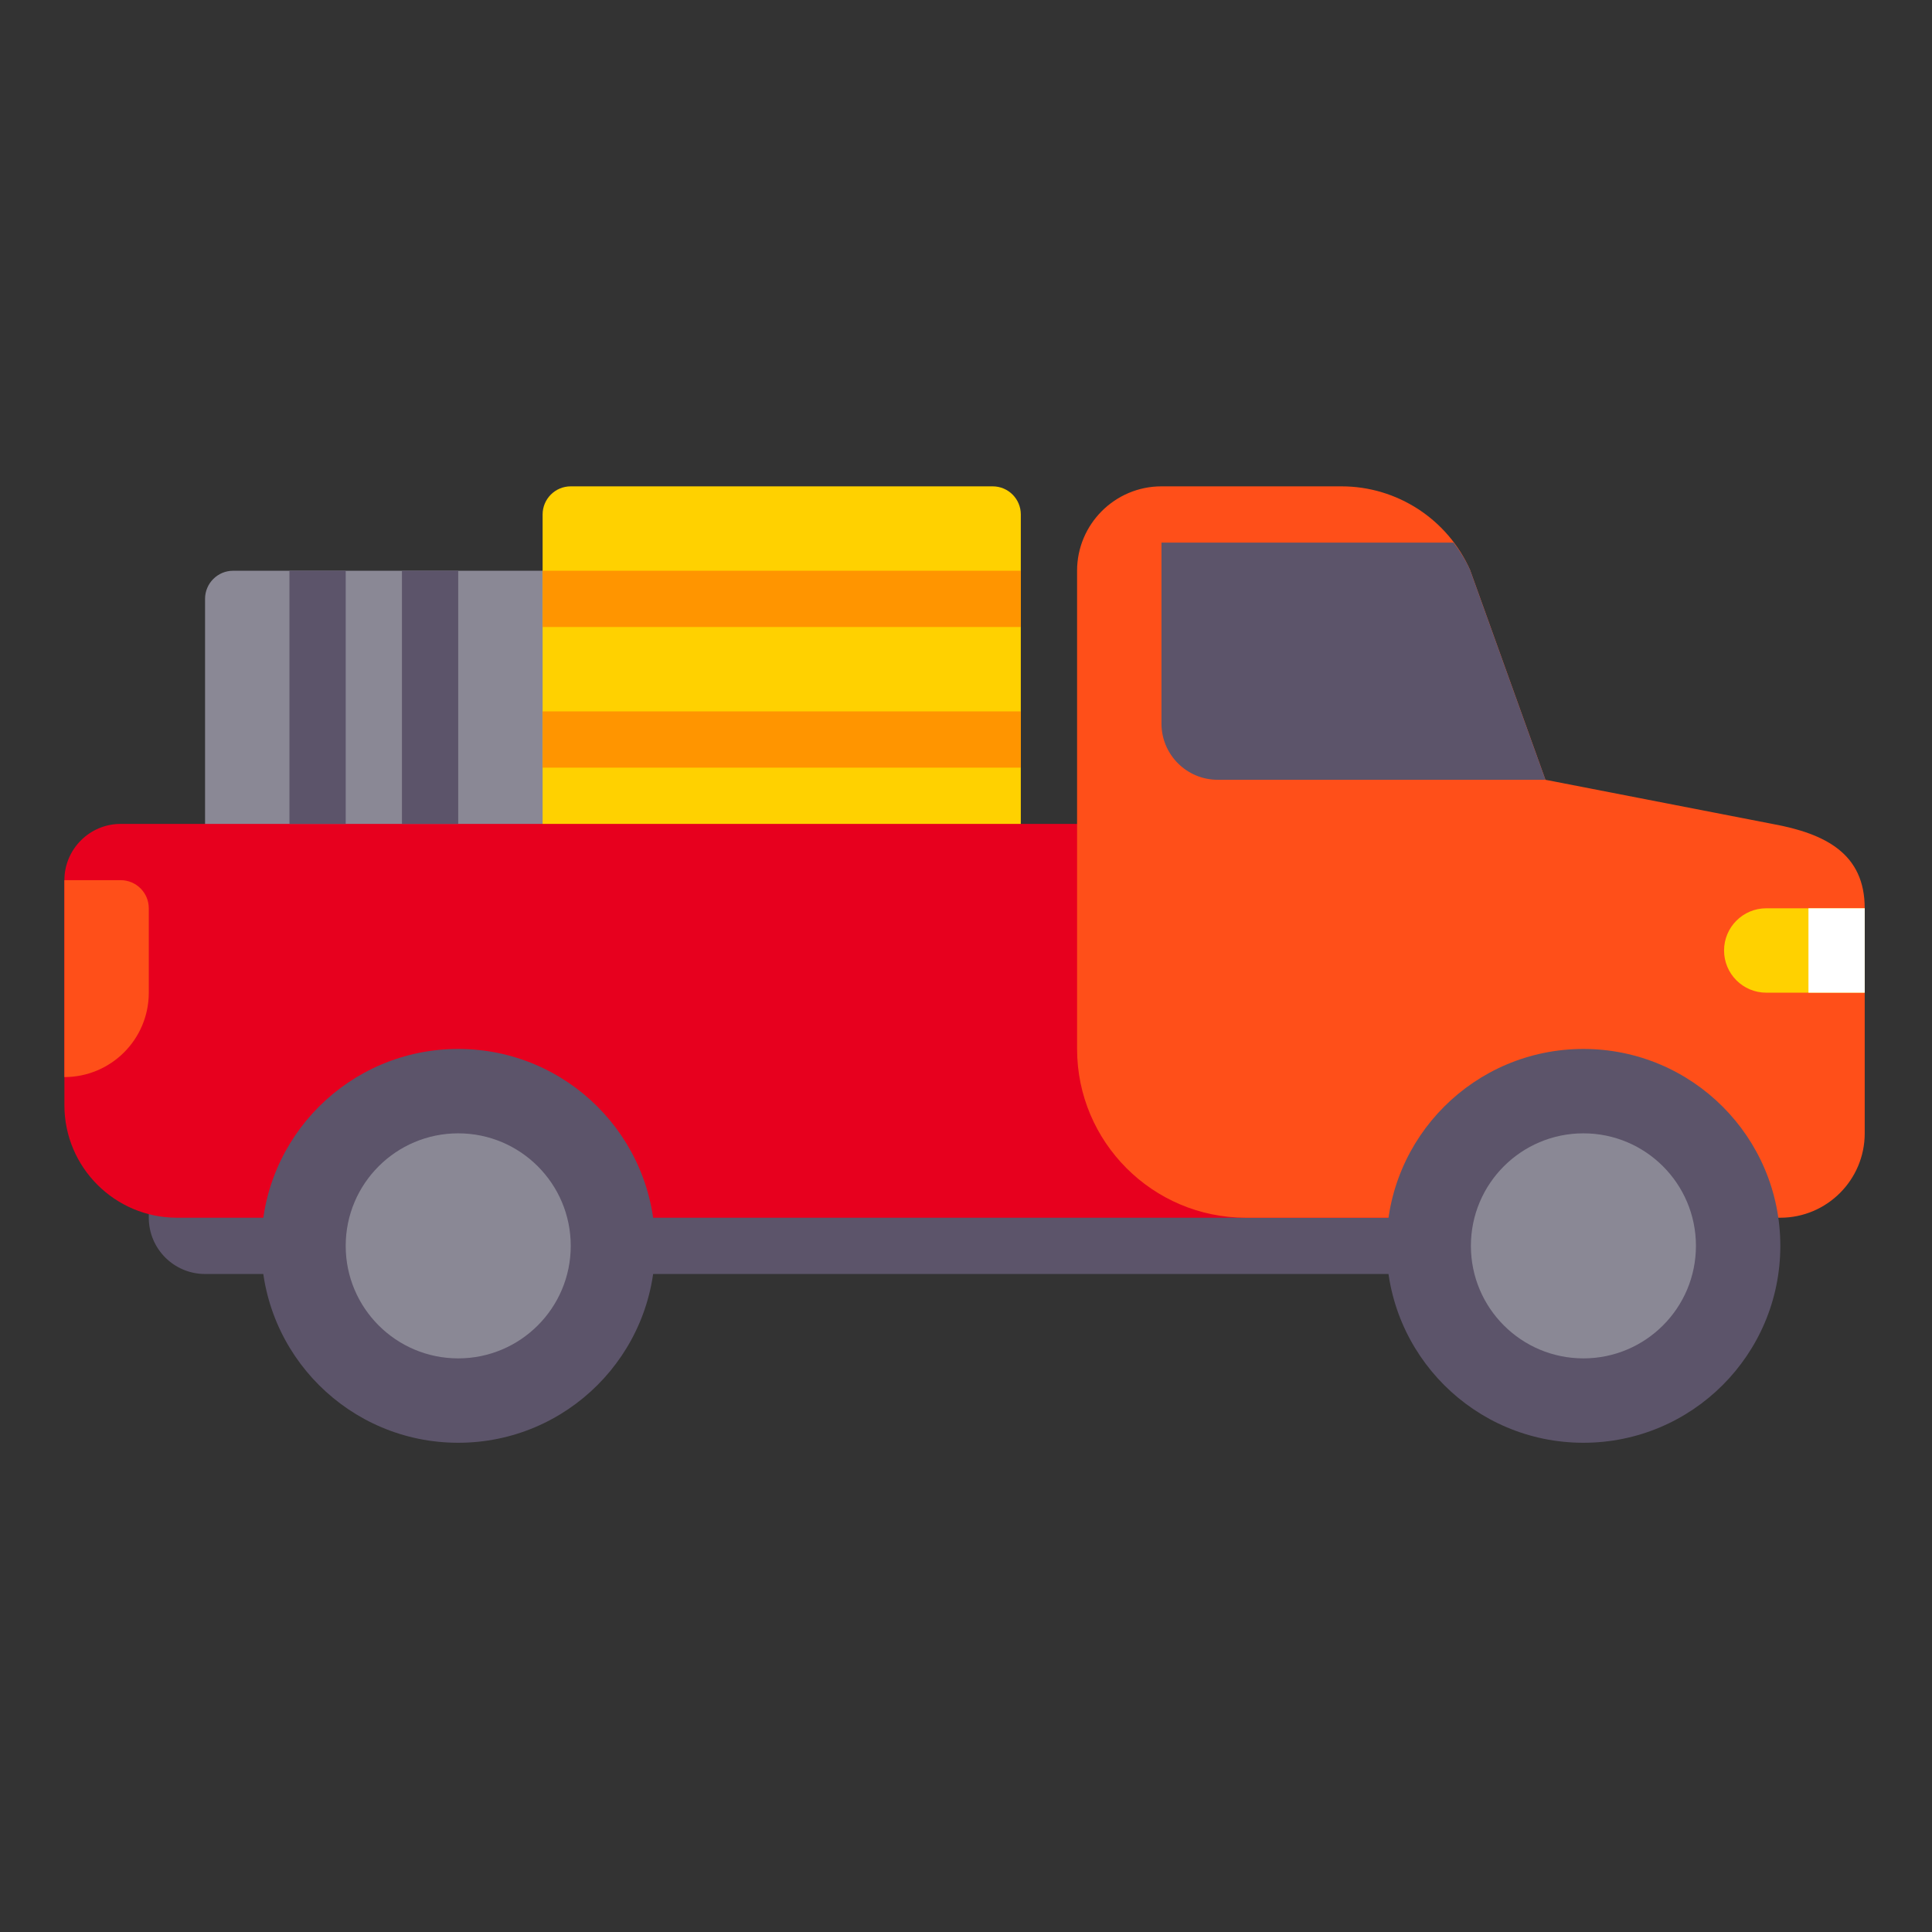 <?xml version="1.0" encoding="UTF-8" standalone="no"?>
<!-- Uploaded to: SVG Repo, www.svgrepo.com, Generator: SVG Repo Mixer Tools -->

<svg
   version="1.1"
   id="Capa_1"
   viewBox="0 0 150 150"
   xml:space="preserve"
   sodipodi:docname="truck-svgrepo-com.svg"
   width="150"
   height="150"
   inkscape:version="1.2.1 (9c6d41e, 2022-07-14)"
   xmlns:inkscape="http://www.inkscape.org/namespaces/inkscape"
   xmlns:sodipodi="http://sodipodi.sourceforge.net/DTD/sodipodi-0.dtd"
   xmlns="http://www.w3.org/2000/svg"
   xmlns:svg="http://www.w3.org/2000/svg"><rect x="0" y="0" width="150" height="150" fill="#333333" stroke="none"/><defs
   id="defs213" /><sodipodi:namedview
   id="namedview211"
   pagecolor="#505050"
   bordercolor="#ffffff"
   borderopacity="1"
   inkscape:showpageshadow="0"
   inkscape:pageopacity="0"
   inkscape:pagecheckerboard="1"
   inkscape:deskcolor="#505050"
   showgrid="false"
   inkscape:zoom="2.8691788"
   inkscape:cx="89.746935"
   inkscape:cy="105.7794"
   inkscape:window-width="1920"
   inkscape:window-height="1027"
   inkscape:window-x="0"
   inkscape:window-y="25"
   inkscape:window-maximized="1"
   inkscape:current-layer="Capa_1" />
<g
   id="g208"
   transform="matrix(0.273,0,0,0.273,5,5)">
	<g
   id="g134">
		<path
   style="fill:#5c546a"
   d="M 472,344 H 40 c -8.837,0 -16,-7.163 -16,-16 v -16 h 448 z"
   id="path132" />
	</g>
	<g
   id="g138">
		<path
   style="fill:#8a8895"
   d="M 168,144 H 48 c -4.422,0 -8,3.582 -8,8 v 96 c 0,4.422 3.578,8 8,8 h 120 c 4.422,0 8,-3.578 8,-8 v -96 c 0,-4.418 -3.578,-8 -8,-8 z"
   id="path136" />
	</g>
	<g
   id="g142">
		<path
   style="fill:#ffd100"
   d="M 264,120 H 144 c -4.422,0 -8,3.582 -8,8 v 96 c 0,4.422 3.578,8 8,8 h 120 c 4.422,0 8,-3.578 8,-8 v -96 c 0,-4.418 -3.578,-8 -8,-8 z"
   id="path140" />
	</g>
	<g
   id="g146">
		<path
   style="fill:#e7001e"
   d="m 389.898,314.594 -88,-96 C 300.383,216.938 298.242,216 296,216 H 16 c -8.82,0 -16,7.18 -16,16 v 64 c 0,17.648 14.352,32 32,32 h 352 c 3.172,0 6.047,-1.875 7.32,-4.781 1.282,-2.899 0.719,-6.289 -1.422,-8.625 z"
   id="path144" />
	</g>
	<g
   id="g150">
		<path
   style="fill:#ff4f19"
   d="M 485.727,216 421.202,203.453 399.759,143.758 C 393.344,129.324 379,120 363.203,120 H 312 c -13.234,0 -24,10.766 -24,24 v 136 c 0,26.469 21.531,48 48,48 h 152 c 13.234,0 24,-10.766 24,-24 v -64 c 0,-15.469 -11.047,-21.227 -26.273,-24 z"
   id="path148" />
	</g>
	<g
   id="g154">
		<path
   style="fill:#ffd100"
   d="m 512,264 h -28 c -6.627,0 -12,-5.373 -12,-12 v 0 c 0,-6.627 5.373,-12 12,-12 h 28"
   id="path152" />
	</g>
	<g
   id="g160">
		<g
   id="g158">
			<rect
   x="96"
   y="144"
   style="fill:#5c546a"
   width="16"
   height="72"
   id="rect156" />
		</g>
	</g>
	<g
   id="g166">
		<g
   id="g164">
			<rect
   x="64"
   y="144"
   style="fill:#5c546a"
   width="16"
   height="72"
   id="rect162" />
		</g>
	</g>
	<g
   id="g170">
		<path
   style="fill:#ff4f19"
   d="m 0,288 c 13.255,0 24,-10.745 24,-24 v -24 c 0,-4.418 -3.582,-8 -8,-8 H 0 Z"
   id="path168" />
	</g>
	<g
   id="g180">
		<g
   id="g174">
			<circle
   style="fill:#5c546a"
   cx="112.001"
   cy="336"
   r="56"
   id="circle172" />
		</g>
		<g
   id="g178">
			<circle
   style="fill:#8a8895"
   cx="112.001"
   cy="336"
   r="32"
   id="circle176" />
		</g>
	</g>
	<g
   id="g190">
		<g
   id="g184">
			<circle
   style="fill:#5c546a"
   cx="432"
   cy="336"
   r="56"
   id="circle182" />
		</g>
		<g
   id="g188">
			<circle
   style="fill:#8a8895"
   cx="432"
   cy="336"
   r="32"
   id="circle186" />
		</g>
	</g>
	<g
   id="g194">
		<path
   style="fill:#5c546a"
   d="m 399.758,143.758 c -1.25,-2.813 -2.879,-5.364 -4.684,-7.758 H 312 v 51.453 c 0,8.836 7.164,16 16,16 h 93.201 z"
   id="path192" />
	</g>
	<g
   id="g198">
		<rect
   x="496"
   y="240"
   style="fill:#ffffff"
   width="16"
   height="24"
   id="rect196" />
	</g>
	<g
   id="g202">
		<rect
   x="136"
   y="144"
   style="fill:#ff9500"
   width="136"
   height="16"
   id="rect200" />
	</g>
	<g
   id="g206">
		<rect
   x="136"
   y="184"
   style="fill:#ff9500"
   width="136"
   height="16"
   id="rect204" />
	</g>
</g>
</svg>
